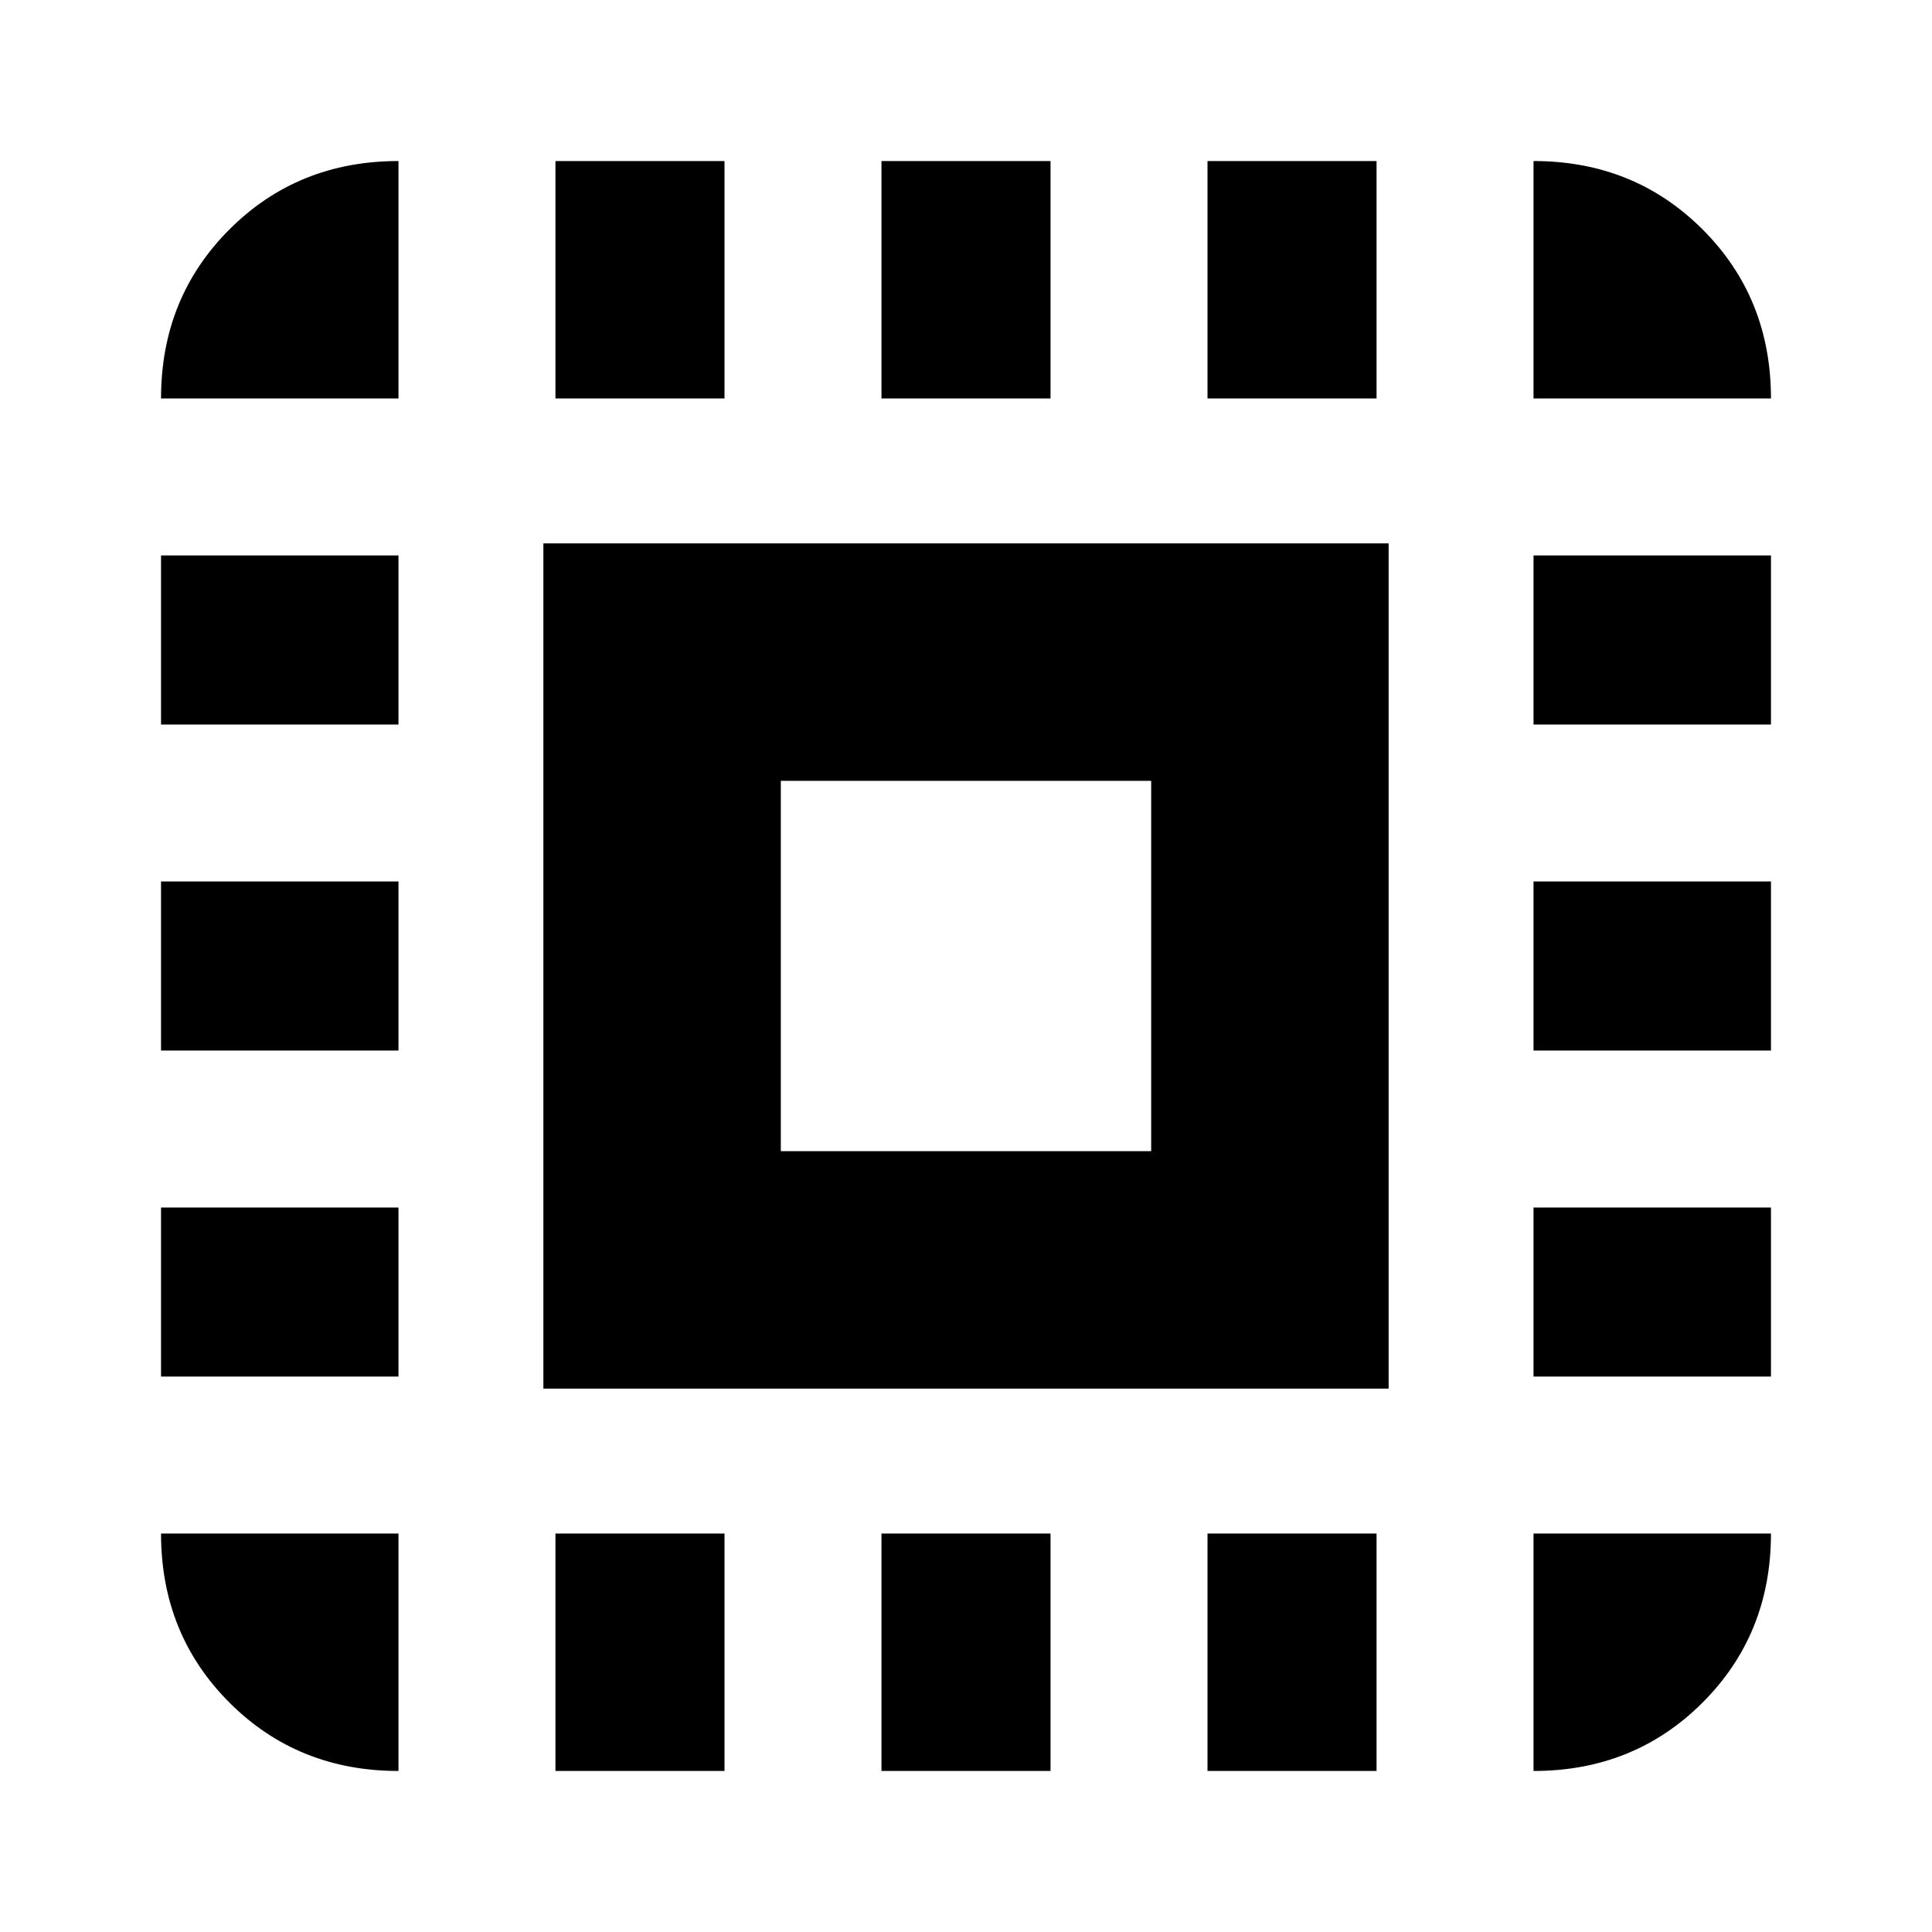 <svg xmlns="http://www.w3.org/2000/svg" height="20" width="20"><path d="M4.125 18.333q-1.042 0-1.75-.708t-.708-1.75h2.458ZM1.667 14.25V12.5h2.458v1.75Zm0-3.375v-1.75h2.458v1.75Zm0-3.375V5.75h2.458V7.5Zm0-3.375q0-1.042.708-1.75t1.75-.708v2.458Zm3.958 10.25v-8.75h8.75v8.75Zm.125 3.958v-2.458H7.5v2.458Zm0-14.208V1.667H7.5v2.458Zm2.333 7.792h3.834V8.083H8.083Zm1.042 6.416v-2.458h1.75v2.458Zm0-14.208V1.667h1.75v2.458ZM12.5 18.333v-2.458h1.75v2.458Zm0-14.208V1.667h1.75v2.458Zm3.375 14.208v-2.458h2.458q0 1.042-.708 1.75t-1.75.708Zm0-4.083V12.5h2.458v1.75Zm0-3.375v-1.75h2.458v1.75Zm0-3.375V5.75h2.458V7.5Zm0-3.375V1.667q1.042 0 1.75.708t.708 1.75Z"/></svg>